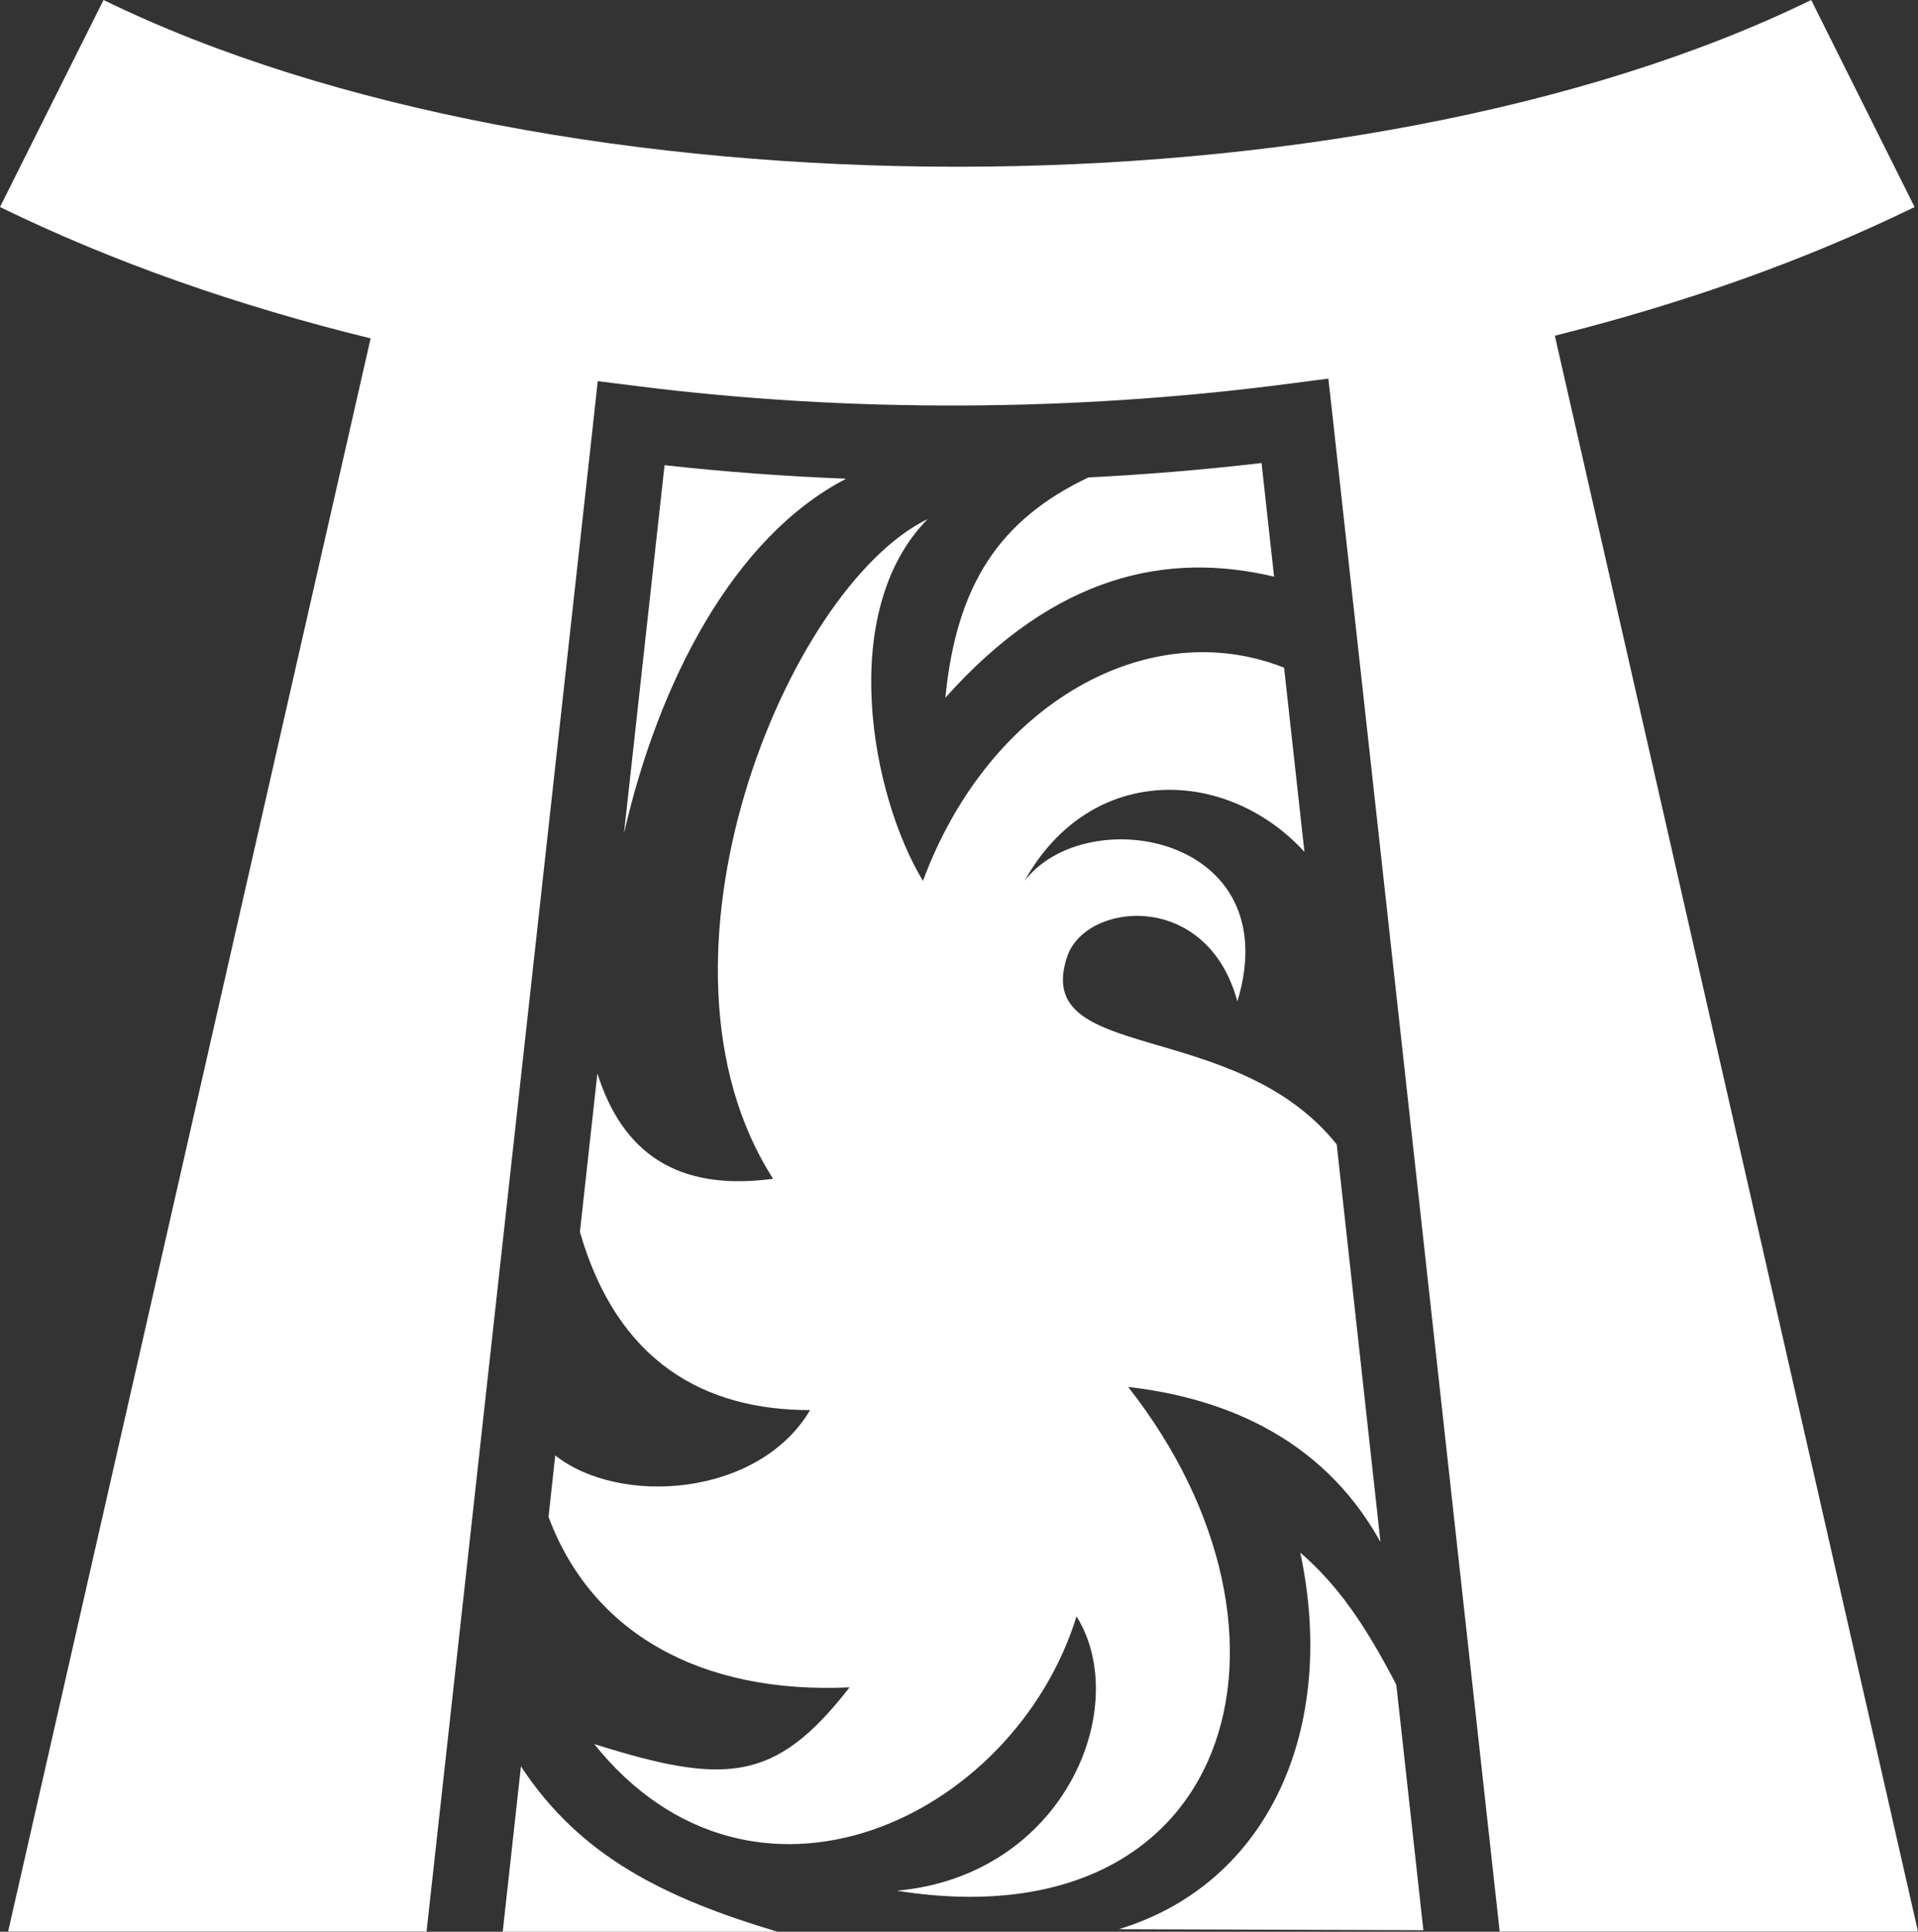 <?xml version="1.0" encoding="UTF-8" standalone="no"?>
<svg
   viewBox="0 0 473.689 477.032"
   version="1.1"
   id="svg8"
   sodipodi:docname="wellofmagic.svg"
   width="473.689"
   height="477.032"
   inkscape:version="1.1.1 (3bf5ae0d25, 2021-09-20)"
   xmlns:inkscape="http://www.inkscape.org/namespaces/inkscape"
   xmlns:sodipodi="http://sodipodi.sourceforge.net/DTD/sodipodi-0.dtd"
   xmlns="http://www.w3.org/2000/svg"
   xmlns:svg="http://www.w3.org/2000/svg">
  <rect x="0" y="0" width="473.689" height="477.032" fill="#333333" stroke="none"/>
  <defs
     id="defs12" />
  <sodipodi:namedview
     id="namedview10"
     pagecolor="#ffffff"
     bordercolor="#666666"
     borderopacity="1.0"
     inkscape:pageshadow="2"
     inkscape:pageopacity="0.0"
     inkscape:pagecheckerboard="0"
     showgrid="false"
     fit-margin-top="0"
     fit-margin-left="0"
     fit-margin-right="0"
     fit-margin-bottom="0"
     inkscape:zoom="1.703125"
     inkscape:cx="237.50459"
     inkscape:cy="242.20183"
     inkscape:window-width="1920"
     inkscape:window-height="1057"
     inkscape:window-x="1912"
     inkscape:window-y="-8"
     inkscape:window-maximized="1"
     inkscape:current-layer="svg8" />
  <g
     class=""
     id="g6"
     transform="translate(-18.155,-13.844)">
    <path
       d="M 43.72,13.844 18.155,64.97 c 27.97,13.658 58.89,24.446 91.53,32.436 L 20.155,490.844 H 123.5 l 41.25,-373.438 1.03,-9.437 9.44,1.186 c 52.986,6.706 108.616,6.364 161.56,-0.594 l 9.44,-1.218 1.06,9.47 41.25,374.03 H 491.844 L 402.156,96.75 C 433.81,88.828 463.8,78.25 491,64.97 L 465.47,13.844 c -112.422,54.9 -309.332,54.9 -421.75,0 z m 286,114.344 c -14.14,1.644 -28.428,2.836 -42.783,3.562 -21.804,10.4 -32.54,26.267 -35.312,54.406 27.25,-30.575 55.034,-36.127 81.188,-29.906 l -3.094,-28.063 z m -147.44,0.53 -10.03,90.97 c 8.553,-37.432 27.04,-73.21 54.875,-87.625 -15.038,-0.6 -30.02,-1.7 -44.844,-3.344 z m 64.97,13.313 c -34.87,17.008 -72.704,109.172 -38.156,162.907 -23.665,3.18 -37.152,-6.345 -43.406,-26 l -4.313,39.125 c 9.257,32.188 30.822,44 56.844,44 -12.7,21.47 -47.05,23.77 -62.94,11.188 l -1.655,15.188 c 10.71,28.704 37.626,43.795 74.344,42.093 -18.365,23.685 -30.833,24.123 -63.064,14 39.07,48.74 103.567,18.582 119.125,-31.53 13.896,22.31 -2.982,63.977 -44.374,67.75 82.914,13.18 105.38,-62.936 57.125,-124.406 21.172,2.414 47.277,11.1 62.314,38.312 l -10.813,-98.22 c -25.328,-31.6 -75.52,-19.695 -66.56,-46.373 4.55,-13.55 34.584,-16.545 42.03,11.093 12.44,-41.053 -37.255,-49.697 -52.563,-29.78 16.442,-29.484 50.19,-27.943 69.125,-7.157 l -5.03,-45.5 c -33.345,-13.155 -72.762,8.446 -89.188,52.655 -12.81,-21.176 -21.274,-66.546 1.156,-89.344 z m 92.03,255.22 c 9.187,42.963 -7.44,81.635 -44.81,93 l 75.217,0.25 L 363,429.875 c -7.54,-14.486 -14.178,-24.364 -23.72,-32.625 z m -192.467,52.78 -4.5,40.845 h 67.843 c -27.745,-8.302 -48.728,-18.543 -63.344,-40.844 z"
       fill="#ffffff"
       fill-opacity="1"
       id="path4" />
  </g>
</svg>
